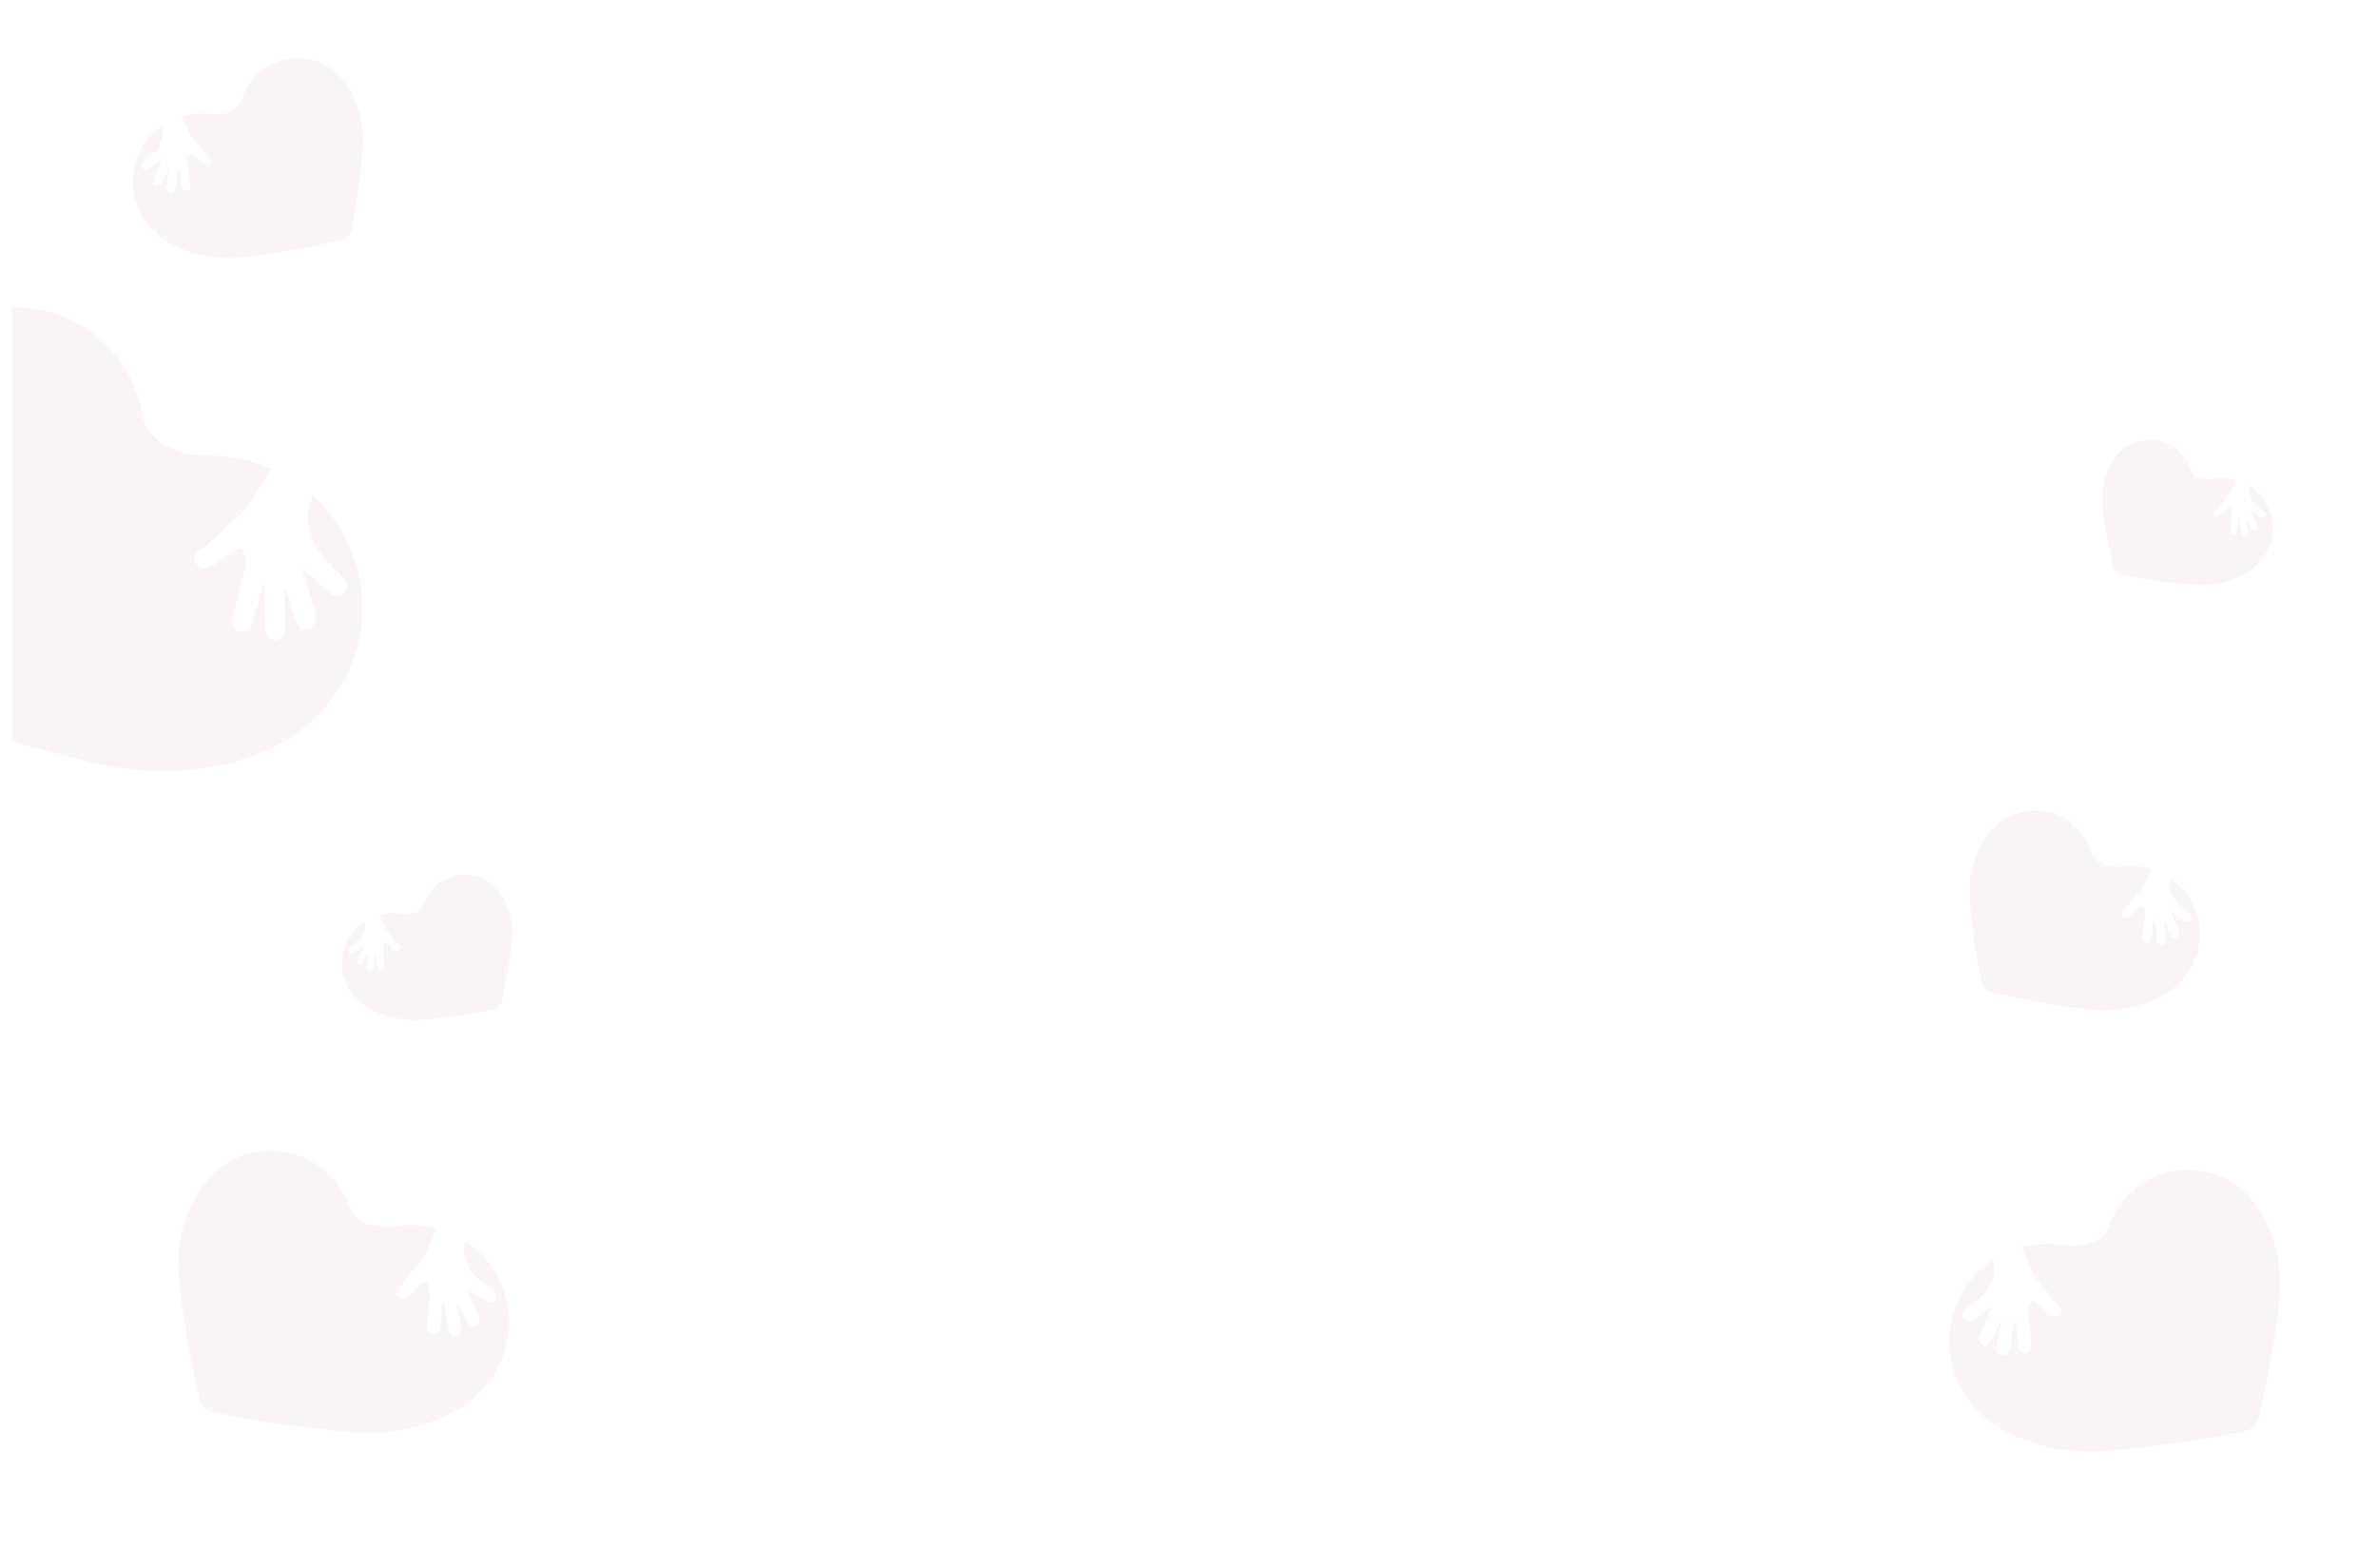 <svg xmlns="http://www.w3.org/2000/svg" xmlns:xlink="http://www.w3.org/1999/xlink" width="1878.952" height="1239.279" viewBox="0 0 1878.952 1239.279">
  <defs>
    <filter id="Subtraction_3" x="0" y="233.33" width="295.963" height="385.589" filterUnits="userSpaceOnUse">
      <feOffset dy="3" input="SourceAlpha"/>
      <feGaussianBlur stdDeviation="3" result="blur"/>
      <feFlood flood-opacity="0.329"/>
      <feComposite operator="in" in2="blur"/>
      <feComposite in="SourceGraphic"/>
    </filter>
    <filter id="Path_231" x="73.566" y="0" width="270.434" height="270.434" filterUnits="userSpaceOnUse">
      <feOffset dy="3" input="SourceAlpha"/>
      <feGaussianBlur stdDeviation="3" result="blur-2"/>
      <feFlood flood-opacity="0.329"/>
      <feComposite operator="in" in2="blur-2"/>
      <feComposite in="SourceGraphic"/>
    </filter>
    <filter id="Path_235" x="1499.899" y="594.56" width="270.434" height="270.434" filterUnits="userSpaceOnUse">
      <feOffset dy="3" input="SourceAlpha"/>
      <feGaussianBlur stdDeviation="3" result="blur-3"/>
      <feFlood flood-opacity="0.329"/>
      <feComposite operator="in" in2="blur-3"/>
      <feComposite in="SourceGraphic"/>
    </filter>
    <filter id="Path_233" x="1617.915" y="311.014" width="203.97" height="203.092" filterUnits="userSpaceOnUse">
      <feOffset dy="3" input="SourceAlpha"/>
      <feGaussianBlur stdDeviation="3" result="blur-4"/>
      <feFlood flood-opacity="0.329"/>
      <feComposite operator="in" in2="blur-4"/>
      <feComposite in="SourceGraphic"/>
    </filter>
    <filter id="Path_229" x="244.843" y="654.837" width="203.97" height="203.092" filterUnits="userSpaceOnUse">
      <feOffset dy="3" input="SourceAlpha"/>
      <feGaussianBlur stdDeviation="3" result="blur-5"/>
      <feFlood flood-opacity="0.329"/>
      <feComposite operator="in" in2="blur-5"/>
      <feComposite in="SourceGraphic"/>
    </filter>
    <filter id="Path_232" x="1499.899" y="861.93" width="379.054" height="377.35" filterUnits="userSpaceOnUse">
      <feOffset dy="3" input="SourceAlpha"/>
      <feGaussianBlur stdDeviation="3" result="blur-6"/>
      <feFlood flood-opacity="0.329"/>
      <feComposite operator="in" in2="blur-6"/>
      <feComposite in="SourceGraphic"/>
    </filter>
    <filter id="Path_228" x="64.316" y="846.994" width="379.054" height="377.35" filterUnits="userSpaceOnUse">
      <feOffset dy="3" input="SourceAlpha"/>
      <feGaussianBlur stdDeviation="3" result="blur-7"/>
      <feFlood flood-opacity="0.329"/>
      <feComposite operator="in" in2="blur-7"/>
      <feComposite in="SourceGraphic"/>
    </filter>
  </defs>
  <g id="Group_71" data-name="Group 71" transform="translate(10 -2465.44)">
    <g transform="matrix(1, 0, 0, 1, -10, 2465.44)" filter="url(#Subtraction_3)">
      <path id="Subtraction_3-2" data-name="Subtraction 3" d="M-1711.976,510.859h0a230.642,230.642,0,0,1-57.422-7.268c-20.386-5-40.929-10.536-61.059-16.463V144.271h.548a117.212,117.212,0,0,1,11.77.606l0,0a101.179,101.179,0,0,1,20.236,4.02,101.24,101.24,0,0,1,18.814,7.949,101.271,101.271,0,0,1,16.832,11.57,101.247,101.247,0,0,1,14.289,14.883l.761.974a100.462,100.462,0,0,1,10.552,17.119,102.076,102.076,0,0,1,6.94,18.823,22.79,22.79,0,0,1,1.019,4.163l.025.124c.2.915.357,1.857.514,2.767v.006l.011.062q.077.449.156.9c6.055,26.745,33.228,32.308,48.887,33.243.467-.006.948-.009,1.428-.009,1.846,0,3.785.044,5.926.133.773-.024,1.227-.055,1.276-.058l.146.139a135.786,135.786,0,0,1,31.458,5.283,119.437,119.437,0,0,1,14.01,5.275,13.466,13.466,0,0,0-4.8,6.634c-1.718,2.574-3.424,5.28-5.075,7.9-6.365,10.092-12.947,20.528-22.706,27.9a101.834,101.834,0,0,0-10.476,9.615c-4.579,4.615-9.314,9.386-15.139,12.74a4.483,4.483,0,0,0-1.139,1.215,6.755,6.755,0,0,0-.943,8.276,7.245,7.245,0,0,0,6.47,3.956,7.294,7.294,0,0,0,1-.069,17.383,17.383,0,0,0,7.734-3.072c2.8-1.868,5.62-3.789,8.348-5.647l0,0c2.428-1.653,4.938-3.362,7.419-5.025a7.656,7.656,0,0,1,3.854-1.625c1.5,0,2.513,1.265,3.379,4.229a25.249,25.249,0,0,1,.24,13.28c-.99,3.972-2.017,7.983-3.011,11.862-1.282,5.007-2.609,10.184-3.859,15.3a41.964,41.964,0,0,0-2.231,12.029c.214,4.221.821,8.073,5.833,8.844.122.023.252.043.386.059a8.091,8.091,0,0,0,1.065.071,8.02,8.02,0,0,0,7.916-6.95c1.224-4.047,2.347-8.194,3.433-12.2.5-1.832,1.009-3.726,1.528-5.594A55.343,55.343,0,0,1-1631.1,362c.046,1.127.089,2.1.128,2.967v.017c.076,1.711.136,3.062.162,4.393.063,3.138.1,6.319.138,9.4v.016c.081,6.624.164,13.473.487,20.2.235,4.96,3.308,8.425,7.472,8.425a8.255,8.255,0,0,0,4.59-1.5,9.737,9.737,0,0,0,3.682-9.4c-.216-7.42-.314-14.967-.408-22.265-.031-2.382-.063-4.841-.1-7.257a45.7,45.7,0,0,1,4.108,9.838,83.657,83.657,0,0,0,5.556,16.391c1.543,2.63,3.459,5.437,6.675,5.437a7,7,0,0,0,2.162-.372,8.485,8.485,0,0,0,5.773-9.736,49.851,49.851,0,0,0-2.61-10.834c-1.8-5.975-3.529-12.087-5.2-18l0-.006c-.667-2.361-1.424-5.038-2.159-7.609l1.136-.554c2.016,1.846,4.111,3.772,5.959,5.471l.011.01c4.641,4.267,9.441,8.679,14.205,12.967a7.876,7.876,0,0,0,5.74,2.45,7.951,7.951,0,0,0,5.027-1.8,7.953,7.953,0,0,0,1.111-11.169,45.712,45.712,0,0,0-5.7-6.133,82.982,82.982,0,0,1-15.024-16.877,51.3,51.3,0,0,1-7.962-21.343,35.545,35.545,0,0,1,2.163-18.077,37.234,37.234,0,0,0,.811-4.262,120.371,120.371,0,0,1,21.376,25.495,120.368,120.368,0,0,1,13.556,30.241,118.851,118.851,0,0,1,4.742,33.2,119.472,119.472,0,0,1-5.065,34.357,119.625,119.625,0,0,1-13.8,30.088c-18.2,28.664-45.475,47.546-83.386,57.724A230.557,230.557,0,0,1-1711.976,510.859Z" transform="translate(1839.96 95.56)" fill="#a0195a" stroke="rgba(0,0,0,0)" stroke-miterlimit="10" stroke-width="1" opacity="0.05"/>
    </g>
    <g transform="matrix(1, 0, 0, 1, -10, 2465.44)" filter="url(#Path_231)">
      <path id="Path_231-2" data-name="Path 231" d="M187.316,130.605A53.643,53.643,0,0,1,127.367,165.6a16.589,16.589,0,0,0,1.282-1.464,15.917,15.917,0,0,1,5.791-5.755c6.376-3.722,12.982-3.678,19.853-2.429a20.439,20.439,0,0,0,3.742.322,3.56,3.56,0,0,0,.437-7.1c-4.026-.71-8.067-1.362-12.09-2.036l-.118-.554c3.691-1.494,7.372-3.03,11.084-4.47a22.348,22.348,0,0,0,4.55-2.069,3.809,3.809,0,0,0,1.847-4.728c-.733-2.023-2.526-1.952-4.23-1.724a37.422,37.422,0,0,0-7.326,2.562,20.459,20.459,0,0,1-4.611,1.264c3.515-2.664,7.02-5.359,10.573-7.973a4.377,4.377,0,0,0,2.3-3.9c-.207-2.948-3.139-4.217-5.778-2.35-3.615,2.554-7.094,5.3-10.637,7.955-.715.536-1.448,1.045-2.687,1.934a24.813,24.813,0,0,1,3.681-5.451c1.643-2.22,3.328-4.409,4.92-6.667a3.587,3.587,0,0,0-.049-5.073c-.041-.041-.084-.082-.128-.12-1.686-1.586-3.242-.669-4.736.381a18.836,18.836,0,0,0-3.635,4.11c-2.593,3.288-5.117,6.619-7.7,9.927a11.317,11.317,0,0,1-4.759,3.581c-2.051.817-2.749.368-2.917-1.837-.207-2.841-.37-5.684-.582-8.522a7.762,7.762,0,0,0-1.05-3.581,3.264,3.264,0,0,0-3.436-1.566,3.035,3.035,0,0,0-2.664,2.618,2.023,2.023,0,0,0-.115.738c.728,5.137-.9,10.154-.828,15.225.115,6.93-2.894,13.393-4.979,19.7a6.013,6.013,0,0,0-1.019,3.528,54.208,54.208,0,0,1-5.732-3.495,60.706,60.706,0,0,1-10.553-9.658l-.089-.013s-.115-.171-.332-.467c-.713-.838-1.408-1.689-2.074-2.565-4.307-4.882-13.955-13.421-25.246-8.1-.5.266-1,.542-1.507.789l-.051.026a10.256,10.256,0,0,1-1.752.789,45.3,45.3,0,0,1-17.531,3.742h-.554a45.308,45.308,0,0,1-32.953-14.19v0C.736,114.162-2.873,98.158,2.269,79.373A78.031,78.031,0,0,1,26.118,42.085,444.775,444.775,0,0,1,72.609,6.322q2.625-1.835,5.242-3.676a10.049,10.049,0,0,1,5.73-2.58A11.471,11.471,0,0,1,84.837,0h.46a11.238,11.238,0,0,1,1.277.074,10.064,10.064,0,0,1,4.894,1.941c.123.082.253.153.378.238,1.939,1.29,3.908,2.567,5.875,3.844l2.35,1.533a616.122,616.122,0,0,1,53.133,37.487A103.333,103.333,0,0,1,184.692,85.2c6.866,16.2,7.732,31.05,2.623,45.406" transform="translate(335 123.67) rotate(135)" fill="#a0195a" opacity="0.05"/>
    </g>
    <g transform="matrix(1, 0, 0, 1, -10, 2465.44)" filter="url(#Path_235)">
      <path id="Path_235-2" data-name="Path 235" d="M187.316,35.8A53.643,53.643,0,0,0,127.367.807a16.589,16.589,0,0,1,1.282,1.464,15.917,15.917,0,0,0,5.791,5.755c6.376,3.722,12.982,3.678,19.853,2.429a20.439,20.439,0,0,1,3.742-.322,3.56,3.56,0,0,1,.437,7.1c-4.026.71-8.067,1.362-12.09,2.036l-.118.554c3.691,1.494,7.372,3.03,11.084,4.47a22.348,22.348,0,0,1,4.55,2.069,3.809,3.809,0,0,1,1.847,4.728c-.733,2.023-2.526,1.952-4.23,1.724a37.422,37.422,0,0,1-7.326-2.562,20.459,20.459,0,0,0-4.611-1.264c3.515,2.664,7.02,5.359,10.573,7.973a4.377,4.377,0,0,1,2.3,3.9c-.207,2.948-3.139,4.217-5.778,2.35-3.615-2.554-7.094-5.3-10.637-7.955-.715-.536-1.448-1.045-2.687-1.934a24.813,24.813,0,0,0,3.681,5.451c1.643,2.22,3.328,4.409,4.92,6.667a3.587,3.587,0,0,1-.049,5.073c-.041.041-.084.082-.128.12-1.686,1.586-3.242.669-4.736-.381a18.836,18.836,0,0,1-3.635-4.11c-2.593-3.288-5.117-6.619-7.7-9.927a11.317,11.317,0,0,0-4.759-3.581c-2.051-.817-2.749-.368-2.917,1.837-.207,2.841-.37,5.684-.582,8.522a7.762,7.762,0,0,1-1.05,3.581,3.264,3.264,0,0,1-3.436,1.566,3.035,3.035,0,0,1-2.664-2.618,2.023,2.023,0,0,1-.115-.738c.728-5.137-.9-10.154-.828-15.225.115-6.93-2.894-13.393-4.979-19.7a6.013,6.013,0,0,1-1.019-3.528,54.208,54.208,0,0,0-5.732,3.495,60.706,60.706,0,0,0-10.553,9.658l-.089.013s-.115.171-.332.467c-.713.838-1.408,1.689-2.074,2.565-4.307,4.882-13.955,13.421-25.246,8.1-.5-.266-1-.542-1.507-.789l-.051-.026a10.256,10.256,0,0,0-1.752-.789,45.3,45.3,0,0,0-17.531-3.742h-.554A45.308,45.308,0,0,0,12.98,39.469v0C.736,52.244-2.873,68.248,2.269,87.033a78.031,78.031,0,0,0,23.849,37.288,444.775,444.775,0,0,0,46.492,35.763q2.625,1.835,5.242,3.676a10.049,10.049,0,0,0,5.73,2.58,11.471,11.471,0,0,0,1.257.066h.46a11.238,11.238,0,0,0,1.277-.074,10.064,10.064,0,0,0,4.894-1.941c.123-.082.253-.153.378-.238,1.939-1.29,3.908-2.567,5.875-3.844l2.35-1.533a616.13,616.13,0,0,0,53.133-37.487,103.332,103.332,0,0,0,31.486-40.082c6.866-16.2,7.732-31.05,2.623-45.406" transform="translate(1626.57 600.56) rotate(45)" fill="#a0195a" opacity="0.05"/>
    </g>
    <g transform="matrix(1, 0, 0, 1, -10, 2465.44)" filter="url(#Path_233)">
      <path id="Path_233-2" data-name="Path 233" d="M137.755,26.328A39.45,39.45,0,0,0,93.668.593a12.2,12.2,0,0,1,.943,1.076A11.705,11.705,0,0,0,98.869,5.9c4.689,2.737,9.547,2.705,14.6,1.787a15.03,15.03,0,0,1,2.752-.237,2.618,2.618,0,0,1,.321,5.223c-2.961.522-5.933,1-8.891,1.5l-.086.408c2.715,1.1,5.422,2.228,8.151,3.288a16.433,16.433,0,0,1,3.346,1.522,2.8,2.8,0,0,1,1.358,3.477c-.539,1.488-1.858,1.435-3.111,1.268a27.52,27.52,0,0,1-5.388-1.884,15.046,15.046,0,0,0-3.391-.93c2.585,1.959,5.162,3.941,7.776,5.863A3.219,3.219,0,0,1,118,30.048c-.152,2.168-2.309,3.1-4.249,1.728-2.658-1.879-5.217-3.9-7.823-5.85-.526-.395-1.065-.768-1.976-1.422a18.249,18.249,0,0,0,2.707,4.009c1.208,1.633,2.448,3.242,3.618,4.9a2.638,2.638,0,0,1-.036,3.731c-.03.03-.062.06-.094.088-1.24,1.167-2.384.492-3.483-.28a13.853,13.853,0,0,1-2.673-3.023c-1.907-2.418-3.763-4.867-5.664-7.3A8.322,8.322,0,0,0,94.829,24c-1.509-.6-2.021-.271-2.145,1.351-.152,2.089-.272,4.18-.428,6.267a5.708,5.708,0,0,1-.772,2.634A2.4,2.4,0,0,1,88.956,35.4,2.232,2.232,0,0,1,87,33.477a1.487,1.487,0,0,1-.085-.543c.535-3.778-.663-7.467-.609-11.2.085-5.1-2.128-9.85-3.661-14.488a4.422,4.422,0,0,1-.75-2.594,39.868,39.868,0,0,0-4.216,2.57,44.643,44.643,0,0,0-7.761,7.1l-.066.009s-.085.126-.244.344c-.524.616-1.035,1.242-1.525,1.886-3.167,3.59-10.263,9.87-18.566,5.955-.368-.2-.735-.4-1.108-.58l-.038-.019a7.543,7.543,0,0,0-1.289-.58A33.315,33.315,0,0,0,34.187,18.59H33.78A33.32,33.32,0,0,0,9.546,29.026v0c-9,9.393-11.659,21.162-7.877,34.978A57.385,57.385,0,0,0,19.207,91.428a327.091,327.091,0,0,0,34.191,26.3q1.93,1.35,3.855,2.7a7.39,7.39,0,0,0,4.214,1.9,8.436,8.436,0,0,0,.924.049h.338a8.26,8.26,0,0,0,.939-.054,7.4,7.4,0,0,0,3.6-1.428c.09-.06.186-.113.278-.175,1.426-.949,2.874-1.888,4.321-2.827l1.728-1.127A453.109,453.109,0,0,0,112.67,89.2a75.993,75.993,0,0,0,23.156-29.477c5.05-11.912,5.687-22.834,1.929-33.392" transform="translate(1710.38 317.01) rotate(43)" fill="#a0195a" opacity="0.05"/>
    </g>
    <g transform="matrix(1, 0, 0, 1, -10, 2465.44)" filter="url(#Path_229)">
      <path id="Path_229-2" data-name="Path 229" d="M137.755,96.049a39.45,39.45,0,0,1-44.087,25.735,12.2,12.2,0,0,0,.943-1.076,11.705,11.705,0,0,1,4.259-4.232c4.689-2.737,9.547-2.705,14.6-1.787a15.03,15.03,0,0,0,2.752.237,2.618,2.618,0,0,0,.321-5.223c-2.961-.522-5.933-1-8.891-1.5l-.086-.408c2.715-1.1,5.422-2.228,8.151-3.288a16.433,16.433,0,0,0,3.346-1.522,2.8,2.8,0,0,0,1.358-3.477c-.539-1.488-1.858-1.435-3.111-1.268a27.52,27.52,0,0,0-5.388,1.884,15.046,15.046,0,0,1-3.391.93c2.585-1.959,5.162-3.941,7.776-5.863A3.219,3.219,0,0,0,118,92.33c-.152-2.168-2.309-3.1-4.249-1.728-2.658,1.879-5.217,3.9-7.823,5.85-.526.395-1.065.768-1.976,1.422a18.248,18.248,0,0,1,2.707-4.009c1.208-1.633,2.448-3.242,3.618-4.9a2.638,2.638,0,0,0-.036-3.731c-.03-.03-.062-.06-.094-.088-1.24-1.167-2.384-.492-3.483.28a13.852,13.852,0,0,0-2.673,3.023c-1.907,2.418-3.763,4.867-5.664,7.3a8.322,8.322,0,0,1-3.5,2.634c-1.509.6-2.021.271-2.145-1.351-.152-2.089-.272-4.18-.428-6.267a5.708,5.708,0,0,0-.772-2.634,2.4,2.4,0,0,0-2.527-1.152A2.232,2.232,0,0,0,87,88.9a1.487,1.487,0,0,0-.085.543c.535,3.778-.663,7.467-.609,11.2.085,5.1-2.128,9.85-3.661,14.488a4.422,4.422,0,0,0-.75,2.594,39.869,39.869,0,0,1-4.216-2.57,44.644,44.644,0,0,1-7.761-7.1l-.066-.009s-.085-.126-.244-.344c-.524-.616-1.035-1.242-1.525-1.886-3.167-3.59-10.263-9.87-18.566-5.955-.368.2-.735.4-1.108.58l-.038.019a7.542,7.542,0,0,1-1.289.58,33.315,33.315,0,0,1-12.893,2.752H33.78A33.32,33.32,0,0,1,9.546,93.352v0c-9-9.393-11.659-21.162-7.877-34.978A57.385,57.385,0,0,1,19.207,30.95,327.09,327.09,0,0,1,53.4,4.65q1.93-1.35,3.855-2.7a7.39,7.39,0,0,1,4.214-1.9A8.436,8.436,0,0,1,62.391,0h.338a8.26,8.26,0,0,1,.939.054,7.4,7.4,0,0,1,3.6,1.428c.09.06.186.113.278.175,1.426.949,2.874,1.888,4.321,2.827l1.728,1.127A453.107,453.107,0,0,1,112.67,33.18a75.993,75.993,0,0,1,23.156,29.477c5.05,11.912,5.687,22.834,1.929,33.392" transform="translate(439.81 750.34) rotate(137)" fill="#a0195a" opacity="0.05"/>
    </g>
    <g transform="matrix(1, 0, 0, 1, -10, 2465.44)" filter="url(#Path_232)">
      <path id="Path_232-2" data-name="Path 232" d="M267.446,186.476a76.59,76.59,0,0,1-85.593,49.964,23.682,23.682,0,0,0,1.831-2.09,22.725,22.725,0,0,1,8.268-8.217c9.1-5.314,18.535-5.252,28.346-3.469a29.185,29.185,0,0,0,5.343.46,5.083,5.083,0,0,0,.624-10.139c-5.748-1.014-11.518-1.944-17.262-2.907l-.168-.791c5.27-2.134,10.526-4.326,15.825-6.383a31.906,31.906,0,0,0,6.5-2.954,5.439,5.439,0,0,0,2.637-6.751c-1.047-2.889-3.607-2.786-6.04-2.462a53.43,53.43,0,0,0-10.46,3.658,29.211,29.211,0,0,1-6.583,1.805c5.019-3.8,10.023-7.652,15.1-11.383a6.25,6.25,0,0,0,3.29-5.562c-.3-4.209-4.482-6.022-8.25-3.355-5.161,3.647-10.128,7.564-15.187,11.357-1.021.766-2.068,1.492-3.837,2.761a35.43,35.43,0,0,1,5.256-7.783c2.345-3.169,4.752-6.3,7.025-9.519a5.122,5.122,0,0,0-.069-7.243c-.058-.058-.12-.117-.182-.171-2.407-2.265-4.628-.956-6.762.543a26.893,26.893,0,0,0-5.19,5.868c-3.7,4.694-7.305,9.45-11,14.173A16.157,16.157,0,0,1,184.106,191c-2.929,1.167-3.924.525-4.165-2.622-.3-4.056-.529-8.115-.832-12.167a11.083,11.083,0,0,0-1.5-5.113,4.66,4.66,0,0,0-4.906-2.236,4.333,4.333,0,0,0-3.8,3.738,2.888,2.888,0,0,0-.164,1.054c1.039,7.335-1.287,14.5-1.182,21.738.164,9.895-4.132,19.122-7.108,28.128a8.585,8.585,0,0,0-1.455,5.037,77.408,77.408,0,0,1-8.184-4.989,86.675,86.675,0,0,1-15.067-13.79l-.128-.018s-.164-.244-.474-.667c-1.018-1.2-2.01-2.411-2.962-3.662-6.149-6.97-19.925-19.163-36.046-11.562-.715.379-1.426.773-2.152,1.127l-.073.036a14.641,14.641,0,0,1-2.5,1.127A64.679,64.679,0,0,1,66.373,201.5h-.791a64.69,64.69,0,0,1-47.049-20.26v0C1.051,163-4.1,140.149,3.24,113.327A111.411,111.411,0,0,1,37.29,60.088,635.033,635.033,0,0,1,103.67,9.027q3.748-2.621,7.484-5.248A14.347,14.347,0,0,1,119.335.095,16.38,16.38,0,0,1,121.129,0h.657a16.037,16.037,0,0,1,1.824.106A14.369,14.369,0,0,1,130.6,2.878c.175.117.361.219.54.339,2.768,1.842,5.58,3.665,8.389,5.489l3.355,2.188a879.7,879.7,0,0,1,75.863,53.523A147.537,147.537,0,0,1,263.7,121.646c9.8,23.127,11.04,44.332,3.746,64.83" transform="translate(1869.95 1041.69) rotate(137)" fill="#a0195a" opacity="0.05"/>
    </g>
    <g transform="matrix(1, 0, 0, 1, -10, 2465.44)" filter="url(#Path_228)">
      <path id="Path_228-2" data-name="Path 228" d="M267.446,51.116A76.59,76.59,0,0,0,181.852,1.152a23.682,23.682,0,0,1,1.831,2.09,22.725,22.725,0,0,0,8.268,8.217c9.1,5.314,18.535,5.252,28.346,3.469a29.184,29.184,0,0,1,5.343-.46,5.083,5.083,0,0,1,.624,10.139c-5.748,1.014-11.518,1.944-17.262,2.907l-.168.791c5.27,2.134,10.526,4.326,15.825,6.383a31.906,31.906,0,0,1,6.5,2.954,5.439,5.439,0,0,1,2.637,6.751c-1.047,2.889-3.607,2.786-6.04,2.462a53.43,53.43,0,0,1-10.46-3.658,29.212,29.212,0,0,0-6.583-1.805c5.019,3.8,10.023,7.652,15.1,11.383a6.25,6.25,0,0,1,3.29,5.562c-.3,4.209-4.482,6.022-8.25,3.355-5.161-3.647-10.128-7.564-15.187-11.357-1.021-.766-2.068-1.492-3.837-2.761a35.429,35.429,0,0,0,5.256,7.783c2.345,3.169,4.752,6.3,7.025,9.519a5.122,5.122,0,0,1-.069,7.243c-.058.058-.12.117-.182.171-2.407,2.265-4.628.956-6.762-.543a26.894,26.894,0,0,1-5.19-5.868c-3.7-4.694-7.305-9.45-11-14.173a16.157,16.157,0,0,0-6.795-5.113c-2.929-1.167-3.924-.525-4.165,2.622-.3,4.056-.529,8.115-.832,12.167a11.083,11.083,0,0,1-1.5,5.113,4.66,4.66,0,0,1-4.906,2.236,4.333,4.333,0,0,1-3.8-3.738,2.888,2.888,0,0,1-.164-1.054c1.039-7.335-1.287-14.5-1.182-21.738.164-9.895-4.132-19.122-7.108-28.128a8.585,8.585,0,0,1-1.455-5.037,77.408,77.408,0,0,0-8.184,4.989,86.675,86.675,0,0,0-15.067,13.79l-.128.018s-.164.244-.474.667c-1.018,1.2-2.01,2.411-2.962,3.662-6.149,6.97-19.925,19.163-36.046,11.562-.715-.379-1.426-.773-2.152-1.127l-.073-.036a14.641,14.641,0,0,0-2.5-1.127,64.68,64.68,0,0,0-25.031-5.343h-.791a64.69,64.69,0,0,0-47.049,20.26v0C1.051,74.593-4.1,97.443,3.24,124.265A111.411,111.411,0,0,0,37.29,177.5a635.036,635.036,0,0,0,66.38,51.061q3.748,2.621,7.484,5.248a14.347,14.347,0,0,0,8.181,3.684,16.38,16.38,0,0,0,1.794.095h.657a16.036,16.036,0,0,0,1.824-.106,14.369,14.369,0,0,0,6.988-2.772c.175-.117.361-.219.54-.339,2.768-1.842,5.58-3.665,8.389-5.489l3.355-2.188a879.7,879.7,0,0,0,75.863-53.523A147.537,147.537,0,0,0,263.7,115.945c9.8-23.127,11.04-44.332,3.746-64.83" transform="translate(235.35 852.99) rotate(43)" fill="#a0195a" opacity="0.05"/>
    </g>
  </g>
</svg>
